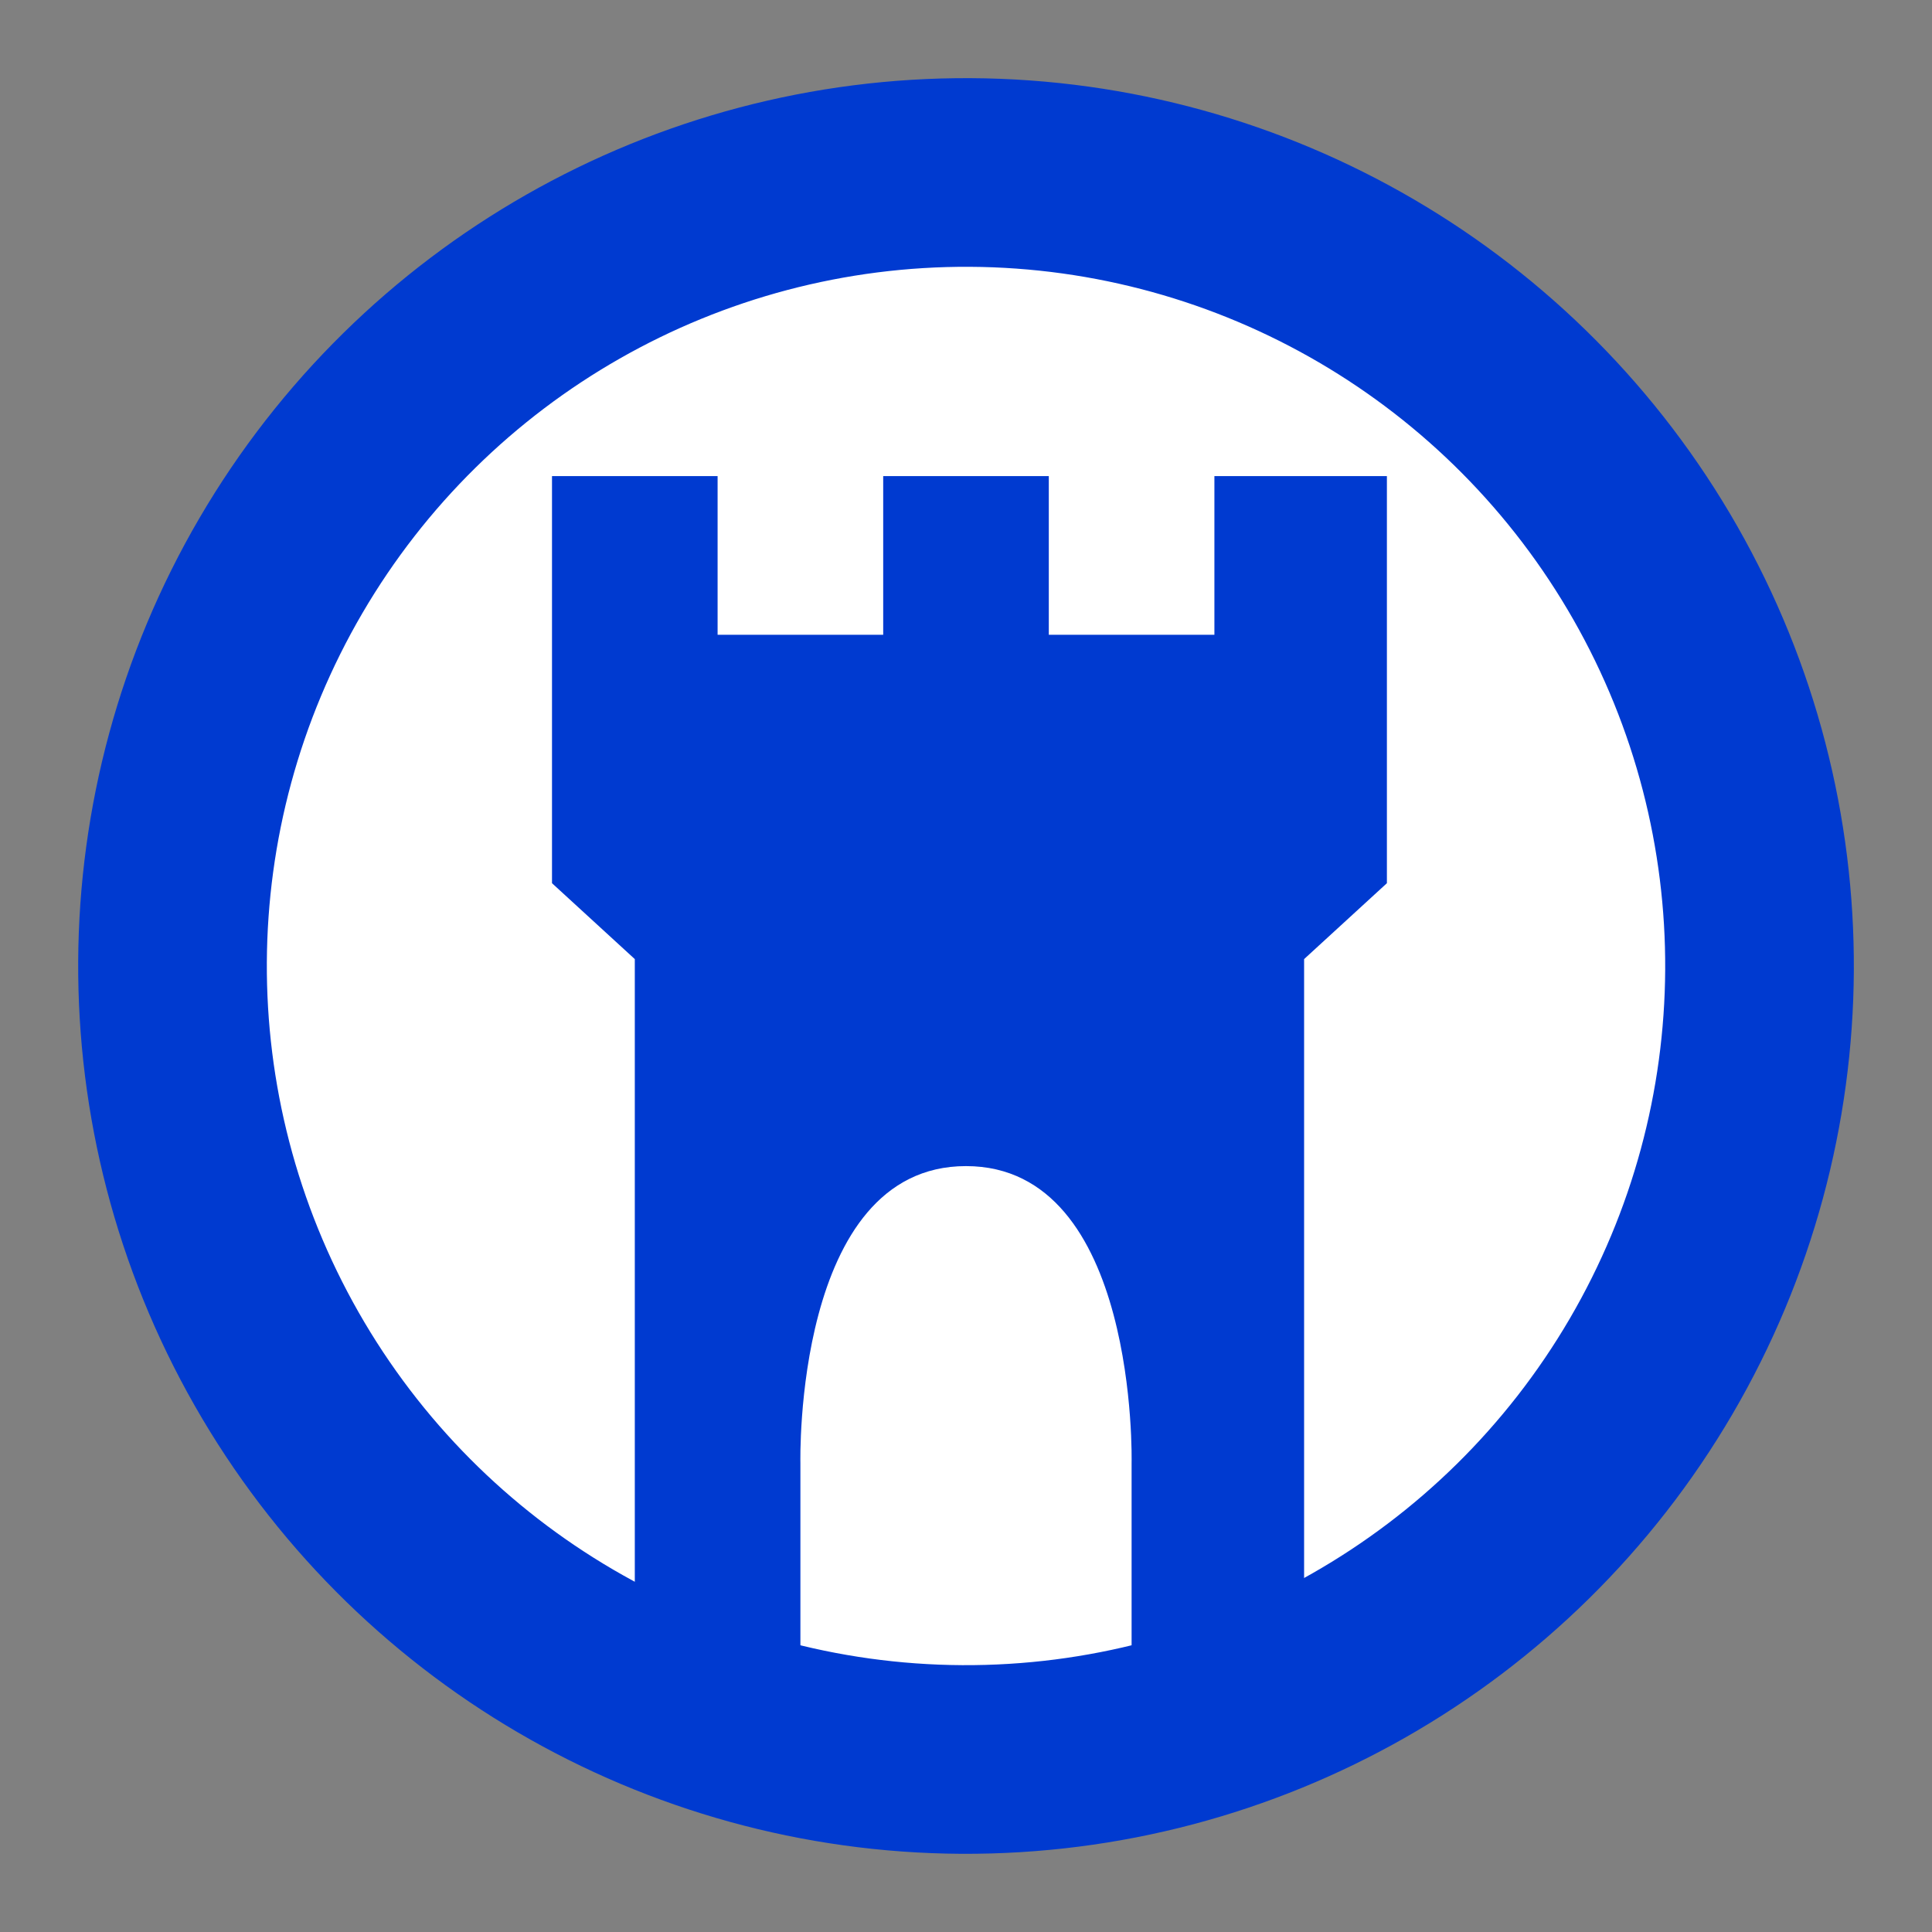 <?xml version="1.0" encoding="utf-8"?>
<!-- Generator: Adobe Illustrator 18.0.0, SVG Export Plug-In . SVG Version: 6.00 Build 0)  -->
<svg version="1.2" baseProfile="tiny" xmlns="http://www.w3.org/2000/svg" xmlns:xlink="http://www.w3.org/1999/xlink" x="0px"
	 y="0px" viewBox="0 0 28 28" xml:space="preserve">
<rect x="0" y="0" width="28" height="28" fill="#808080" stroke="none"/>
<g id="Border">
	<g id="Ellipse_2_10_">
		<g>
			
				<ellipse transform="matrix(5.410720e-003 -1 1 5.410720e-003 -7.550490e-002 27.924)" fill-rule="evenodd" fill="#FFFFFF" cx="14" cy="14" rx="11.5" ry="11.5"/>
		</g>
		<g>
			
				<ellipse transform="matrix(5.410720e-003 -1 1 5.410720e-003 -7.550490e-002 27.924)" fill="none" stroke="#003AD0" stroke-width="2.734" stroke-miterlimit="100" cx="14" cy="14" rx="11.5" ry="11.5"/>
		</g>
	</g>
</g>
<g id="Castle_1_">
	<path fill-rule="evenodd" fill="#003AD0" d="M17.6,6.9v2.3h-2.4V6.9h-2.4v2.3h-2.4V6.9H8v5.9l1.2,1.1v11l2.4,0.1v-3.8
		c0,0-0.1-4.3,2.4-4.3c2.5,0,2.4,4.3,2.4,4.3l0,0.5l0,3.3h2.5V13.9l1.2-1.1V6.9H17.6z"/>
</g>
</svg>
